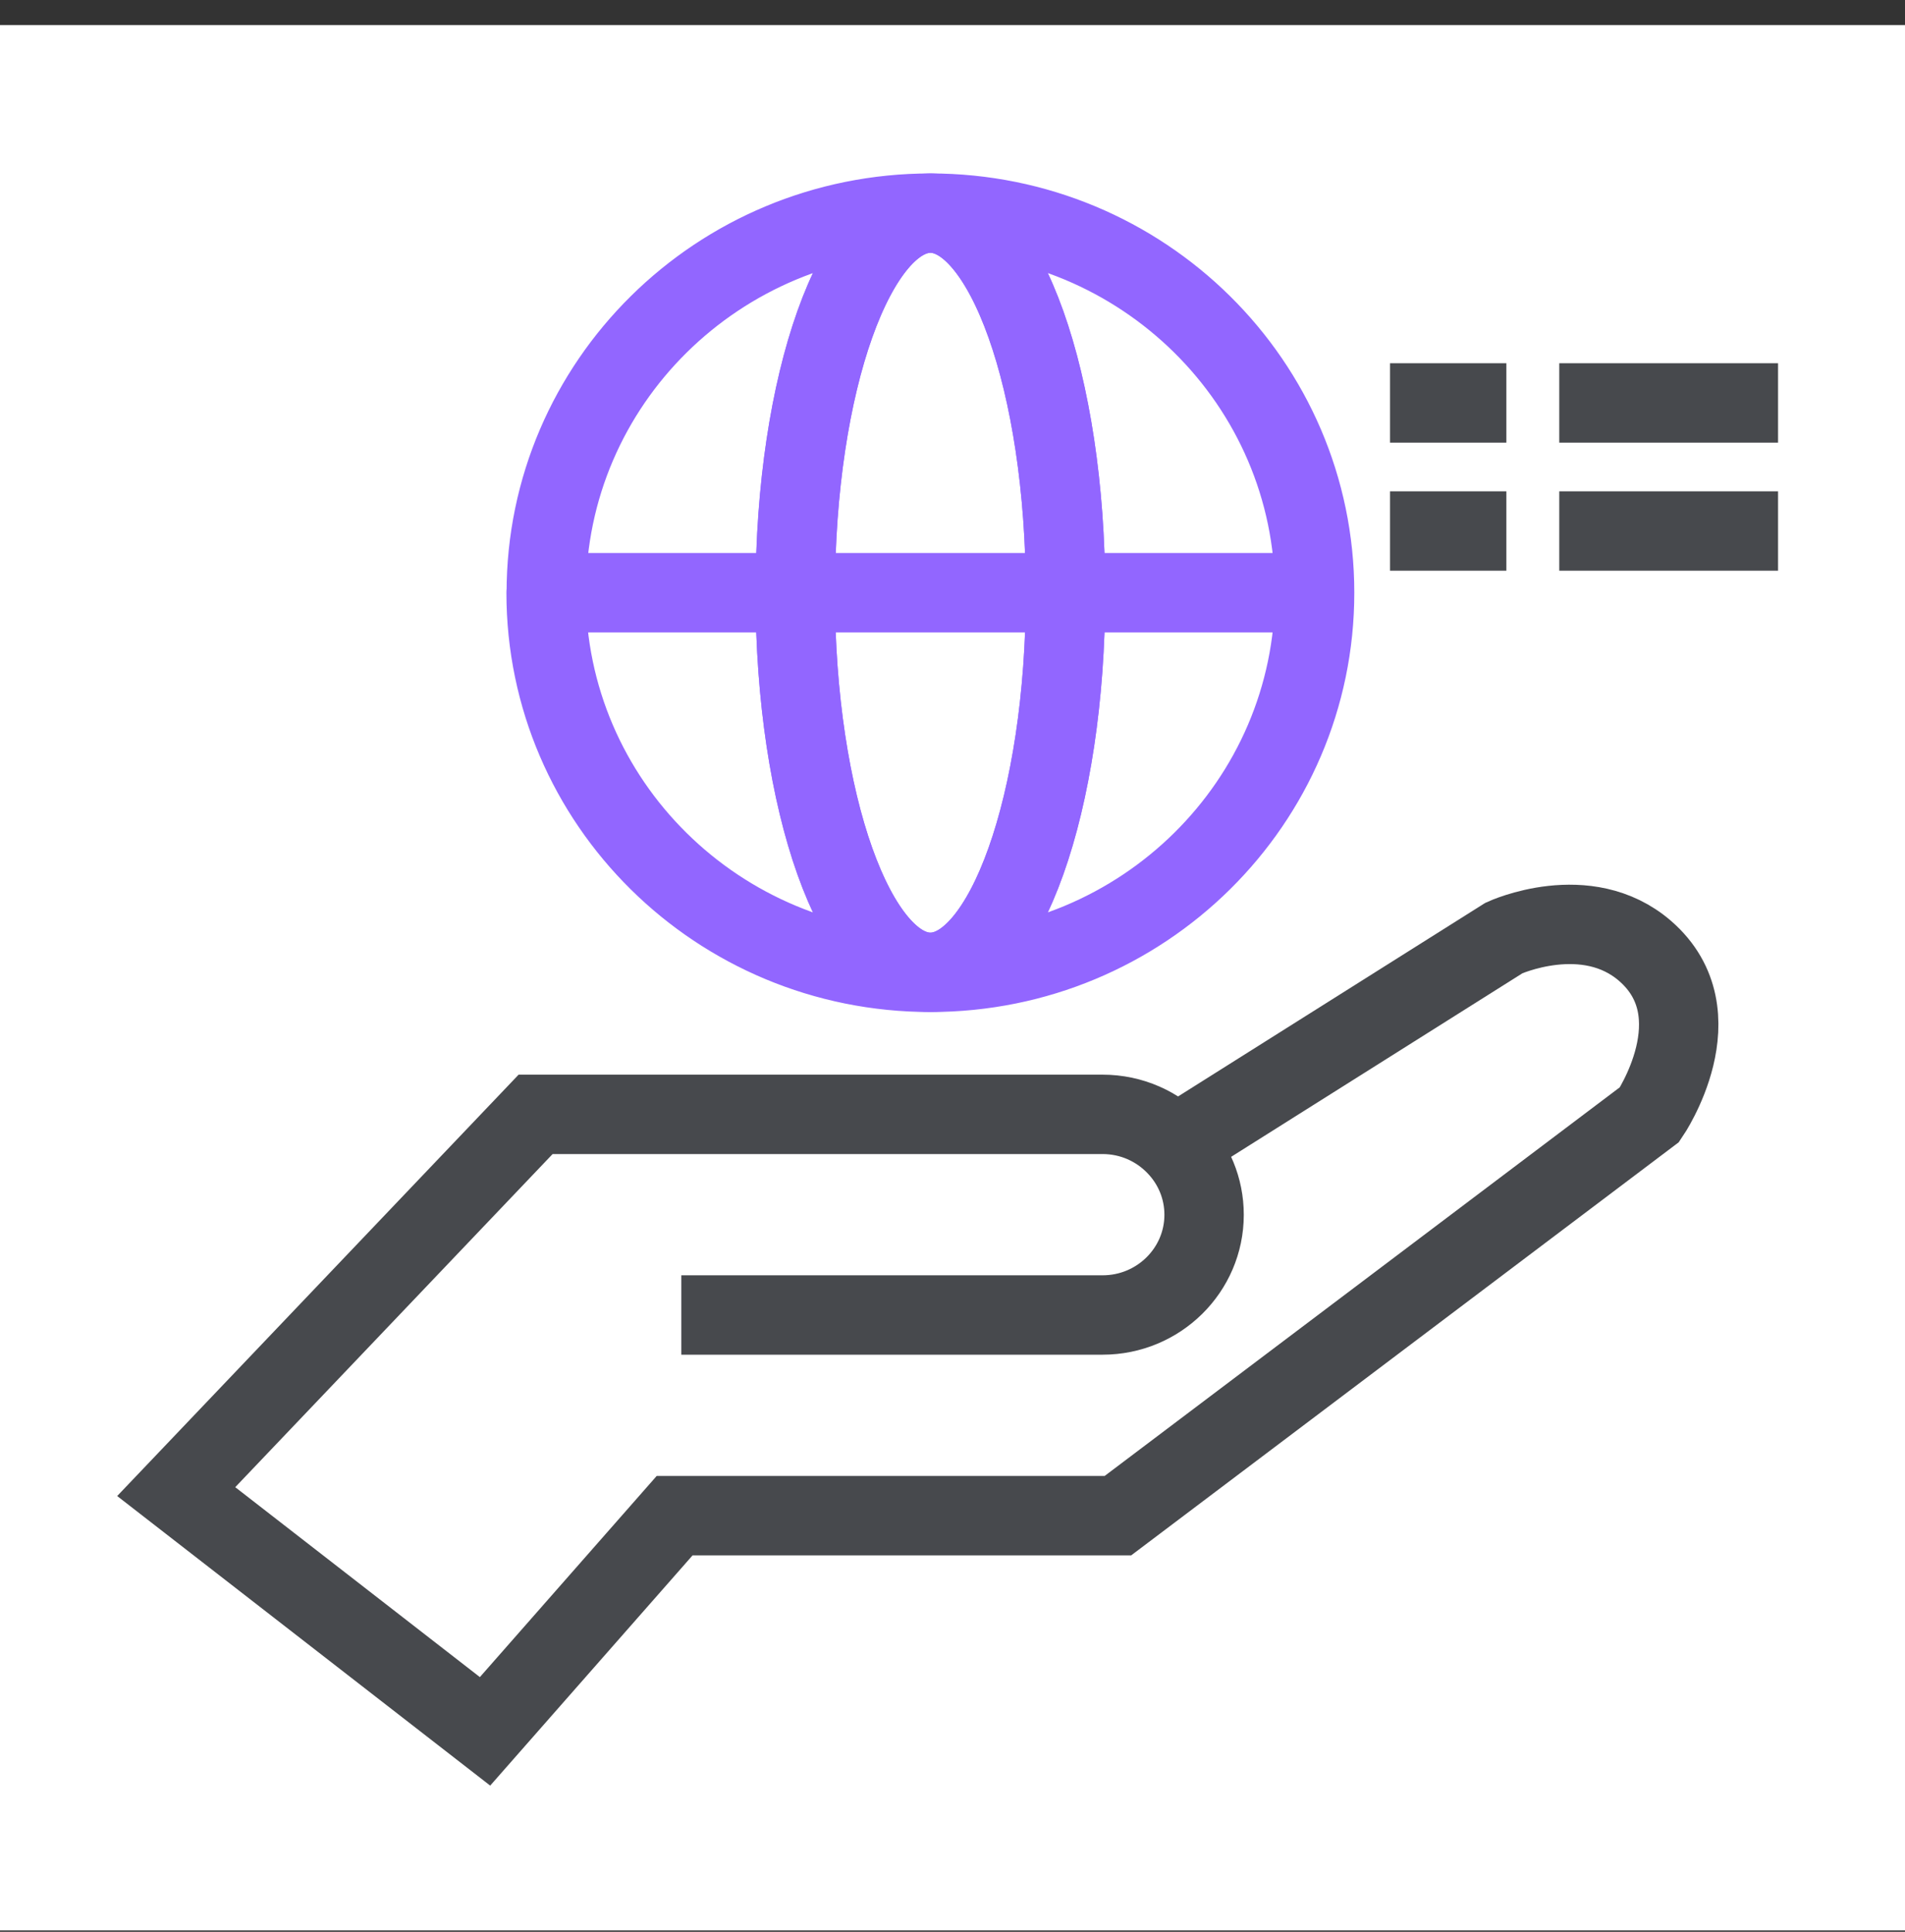 <svg xmlns="http://www.w3.org/2000/svg" width="72" height="73" fill="none" viewBox="0 0 72 73">
    <rect x="0" y="0" width="72" height="73" fill="#333333" stroke="none"/>
    <path fill="#fff" d="M0 0H72V72H0z" transform="translate(0 0.946)"/>
    <path stroke="#9266FF" stroke-linecap="round" stroke-linejoin="round" stroke-width="3" d="M35.166 8.054c-8.018 0-14.52 6.423-14.52 14.344h9.416c-.007-7.921 2.28-14.344 5.104-14.344zM30.056 22.398H20.64c0 7.922 6.501 14.345 14.52 14.345-2.818 0-5.104-6.423-5.104-14.345zM35.167 8.054c2.817 0 5.104 6.423 5.104 14.344h9.415c0-7.921-6.501-14.344-14.52-14.344zM35.167 36.743c8.018 0 14.519-6.423 14.519-14.345h-9.415c0 7.922-2.287 14.345-5.104 14.345z"/>
    <path stroke="#9266FF" stroke-linecap="round" stroke-linejoin="round" stroke-width="3" d="M30.056 22.398H40.27c0-7.921-2.287-14.344-5.104-14.344-2.825 0-5.111 6.423-5.111 14.344zM40.27 22.398H30.057c0 7.922 2.286 14.345 5.11 14.345 2.818 0 5.105-6.423 5.105-14.345z"/>
    <path fill="#fff" d="M25.751 49.692h15.924c2.115 0 3.834-1.698 3.834-3.787 0-1.004-.396-1.92-1.046-2.599-.703-.738-1.69-1.196-2.795-1.196H20.244L6.66 56.366l11.672 9.06 7.166-8.151h16.754l20.094-15.157s2.585-3.788-.165-6.18c-2.22-1.927-5.335-.494-5.335-.494l-12.42 7.825"/>
    <path stroke="#47494D" stroke-width="3" d="M25.751 49.692h15.924c2.115 0 3.834-1.698 3.834-3.787 0-1.004-.396-1.92-1.046-2.599-.703-.738-1.69-1.196-2.795-1.196H20.244L6.66 56.366l11.672 9.06 7.166-8.151h16.754l20.094-15.157s2.585-3.788-.165-6.18c-2.22-1.927-5.335-.494-5.335-.494l-12.42 7.825M52.537 15.227h4.396M58.933 15.227h8.269M52.537 20.066h4.396M58.933 20.066h8.269"/>
</svg>
